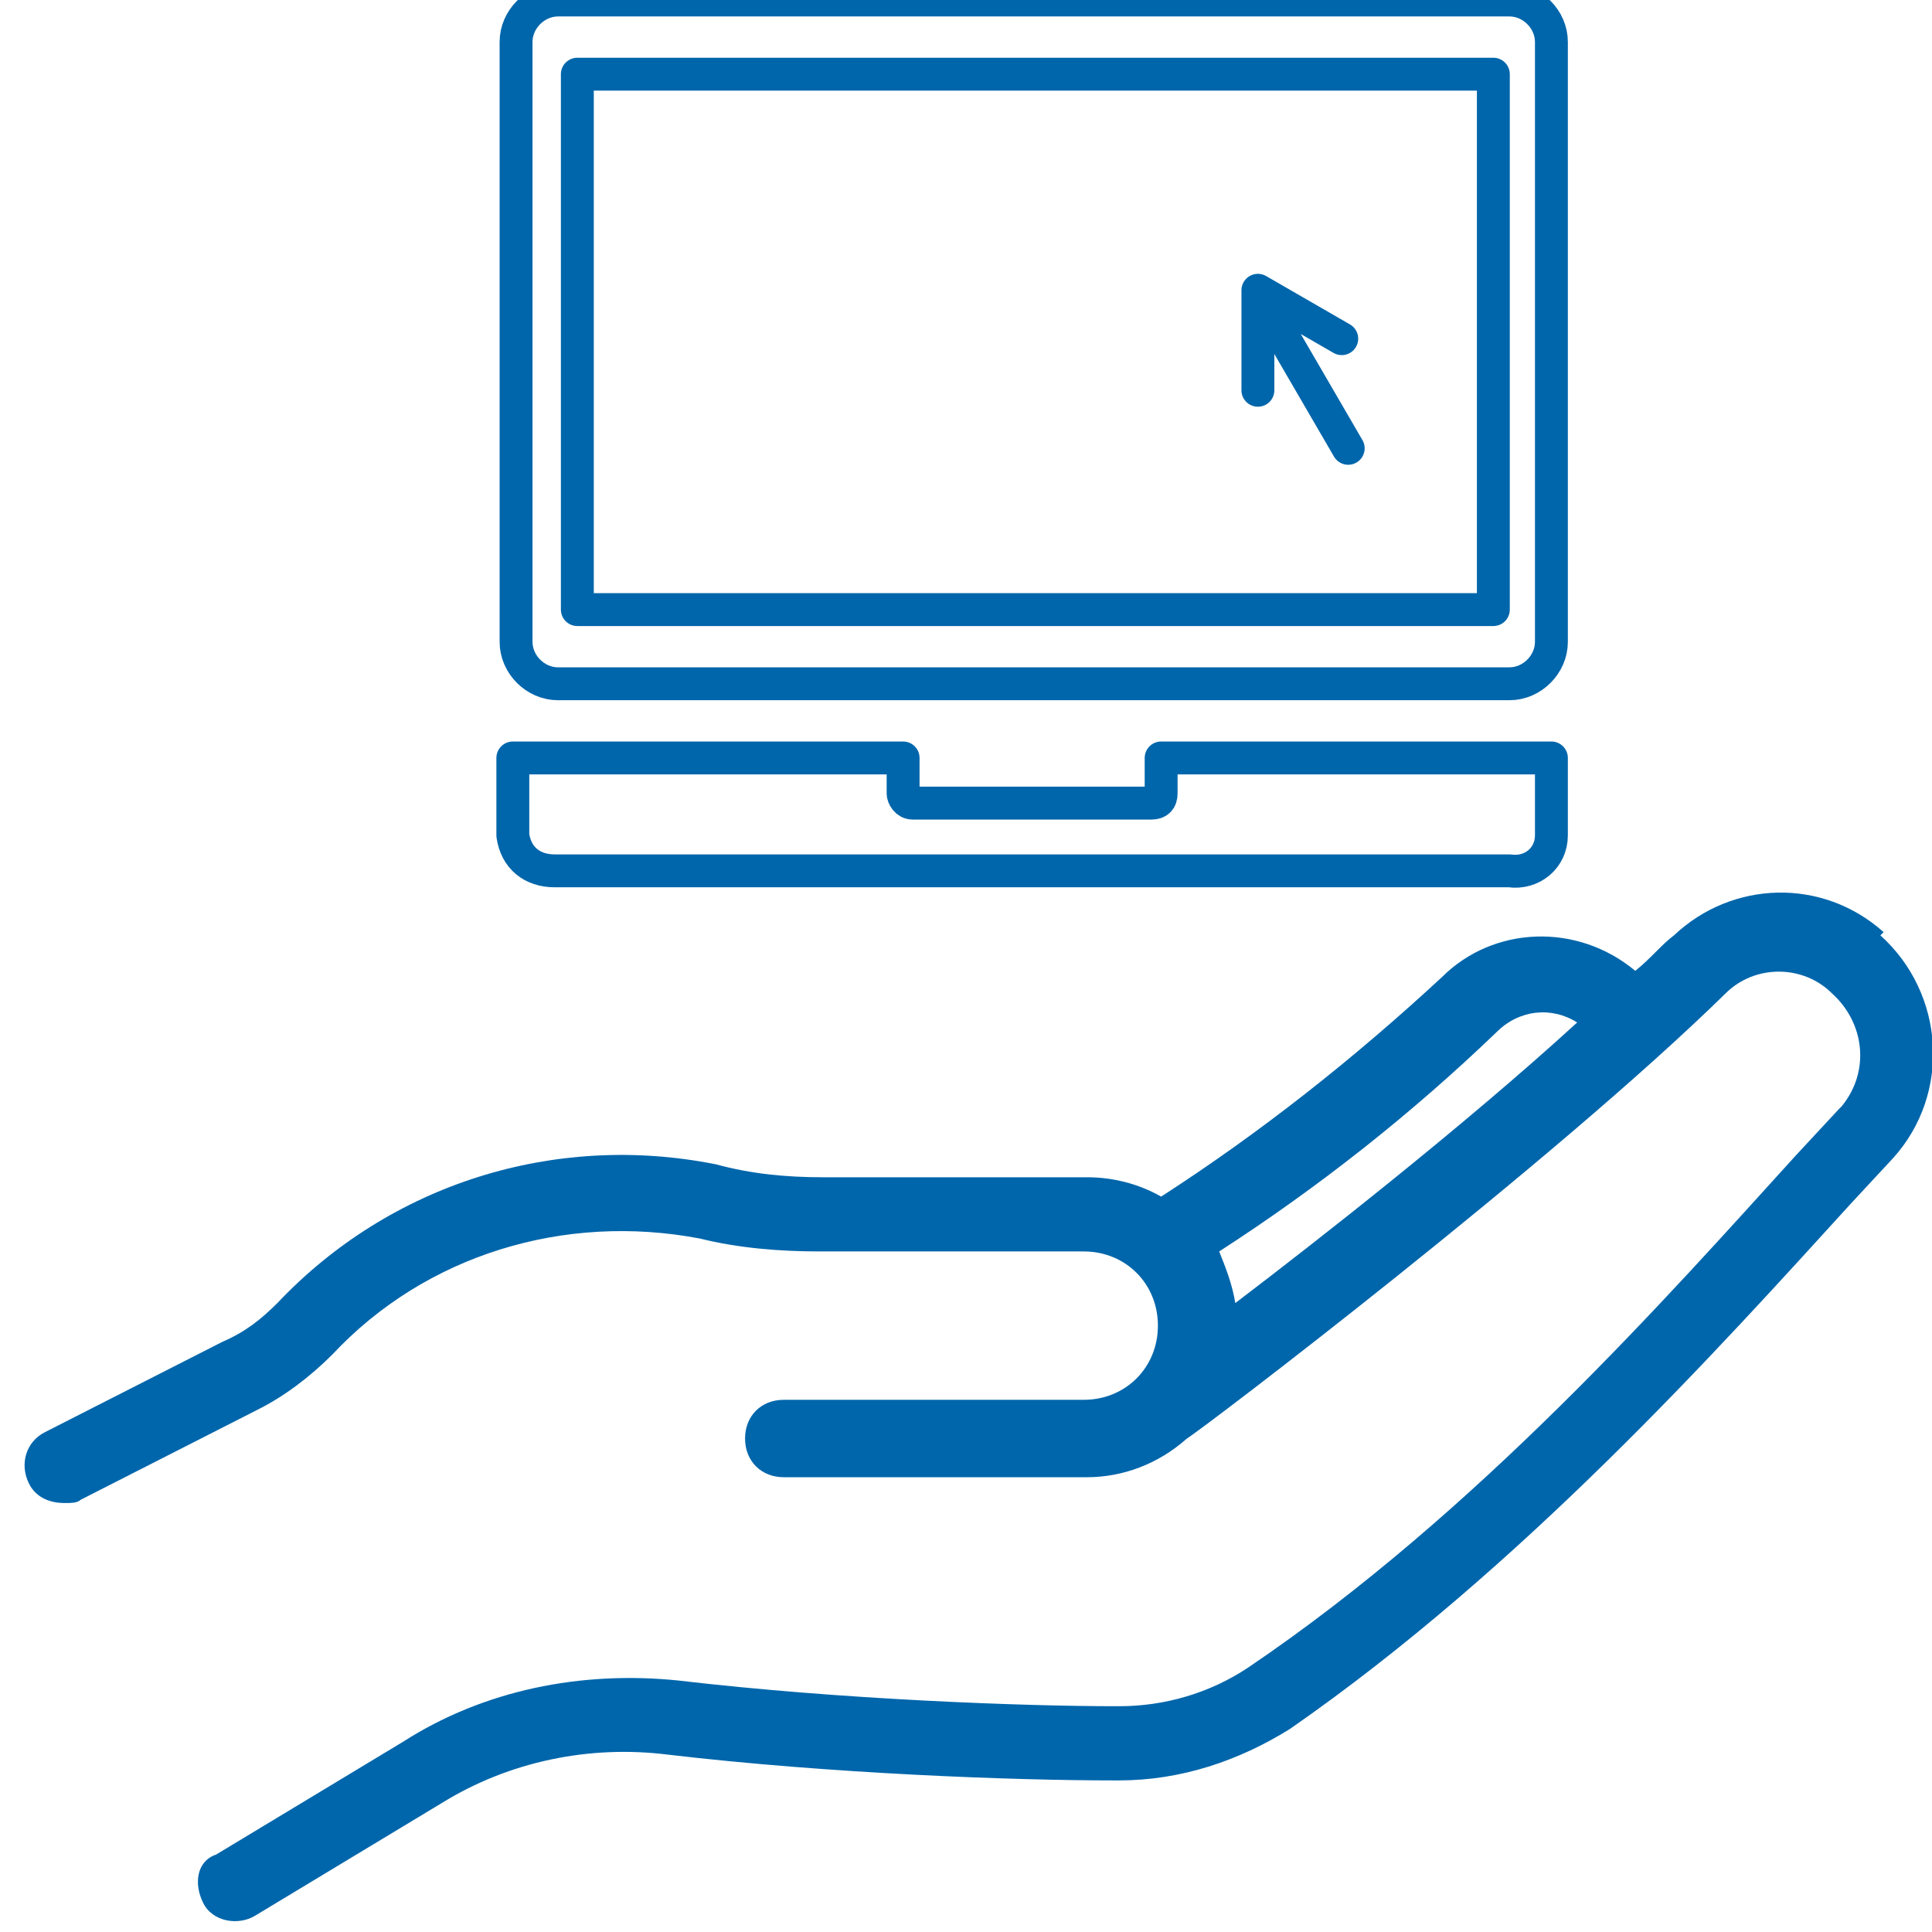 <?xml version="1.0" encoding="utf-8"?>
<!-- Generator: Adobe Illustrator 26.0.2, SVG Export Plug-In . SVG Version: 6.00 Build 0)  -->
<svg version="1.1" id="Capa_1" xmlns="http://www.w3.org/2000/svg" xmlns:xlink="http://www.w3.org/1999/xlink" x="0px" y="0px"
	 viewBox="0 0 59.9 59.9" style="enable-background:new 0 0 59.9 59.9;" xml:space="preserve">
<style type="text/css">
	.st0{fill:none;}
	.st1{fill:#0066AB;}
	.st2{fill:none;stroke:#0066AB;stroke-width:1.02;stroke-linecap:round;stroke-linejoin:round;}
</style>
<rect class="st0" width="59.9" height="59.9"/>
<path class="st1" d="M48.9,31.7c-3.5,3.2-8.1,6.8-10.6,8.7c-0.1-0.6-0.3-1.1-0.5-1.6c3.1-2,6-4.3,8.6-6.8
	C47.1,31.3,48.1,31.2,48.9,31.7 M58.4,28.9L58.4,28.9c-1.9-1.7-4.7-1.6-6.5,0.1c-0.4,0.3-0.7,0.7-1.2,1.1c-1.8-1.5-4.4-1.4-6,0.2
	c-2.7,2.5-5.6,4.8-8.7,6.8c-0.7-0.4-1.5-0.6-2.3-0.6h-8.2c-1.1,0-2.2-0.1-3.3-0.4c-5-1-10.1,0.6-13.6,4.3c-0.5,0.5-1,0.9-1.7,1.2
	l-5.5,2.8c-0.6,0.3-0.8,1-0.5,1.6c0.2,0.4,0.6,0.6,1.1,0.6c0.2,0,0.4,0,0.5-0.1l5.5-2.8c0.8-0.4,1.6-1,2.3-1.7
	c2.9-3.1,7.2-4.4,11.4-3.6c1.2,0.3,2.5,0.4,3.7,0.4h8.2c1.3,0,2.3,1,2.3,2.3s-1,2.3-2.3,2.3h-9.3c-0.7,0-1.2,0.5-1.2,1.2l0,0l0,0
	c0,0.7,0.5,1.2,1.2,1.2h9.4c1.1,0,2.2-0.4,3.1-1.2l0,0c0.5-0.3,11.4-8.6,16.7-13.8c0.9-0.9,2.4-0.9,3.3,0c1,0.9,1.2,2.4,0.3,3.5
	c0,0,0,0-0.1,0.1l0,0l-1.3,1.4c-4,4.4-9.9,11.1-17,15.9c-1.2,0.8-2.6,1.2-4,1.2h-0.1c-2.8,0-8.5-0.2-13.6-0.8c-3-0.3-6,0.3-8.5,1.9
	l-5.8,3.5C6.1,57.7,6,58.4,6.3,59c0.3,0.6,1.1,0.7,1.6,0.4l5.8-3.5c2.1-1.3,4.6-1.8,7-1.5c5.1,0.6,10.8,0.8,13.8,0.8h0.2
	c1.9,0,3.7-0.6,5.3-1.6c7.2-5,13.3-11.8,17.4-16.3l1.3-1.4c1.8-2,1.6-5.1-0.4-6.9"/>
<path class="st2" d="M39.3,9.6l2.5,4.3 M41.6,10.5L39,9v3.1 M46.3,18.9H17.9V2.3h28.4V18.9z M36,23.5v1.1c0,0.2-0.1,0.3-0.3,0.3
	c0,0,0,0,0,0h-7.4c-0.2,0-0.3-0.2-0.3-0.3v-1.1H15.9v2.4c0.1,0.7,0.6,1.1,1.3,1.1h29.6c0.7,0.1,1.3-0.4,1.3-1.1v-2.4L36,23.5z
	 M46.8,21.2H17.3c-0.7,0-1.3-0.6-1.3-1.3l0,0l0,0V1.3C16,0.6,16.6,0,17.3,0l0,0h29.5c0.7,0,1.3,0.6,1.3,1.3v18.6
	C48.1,20.6,47.5,21.2,46.8,21.2z"/>
</svg>

